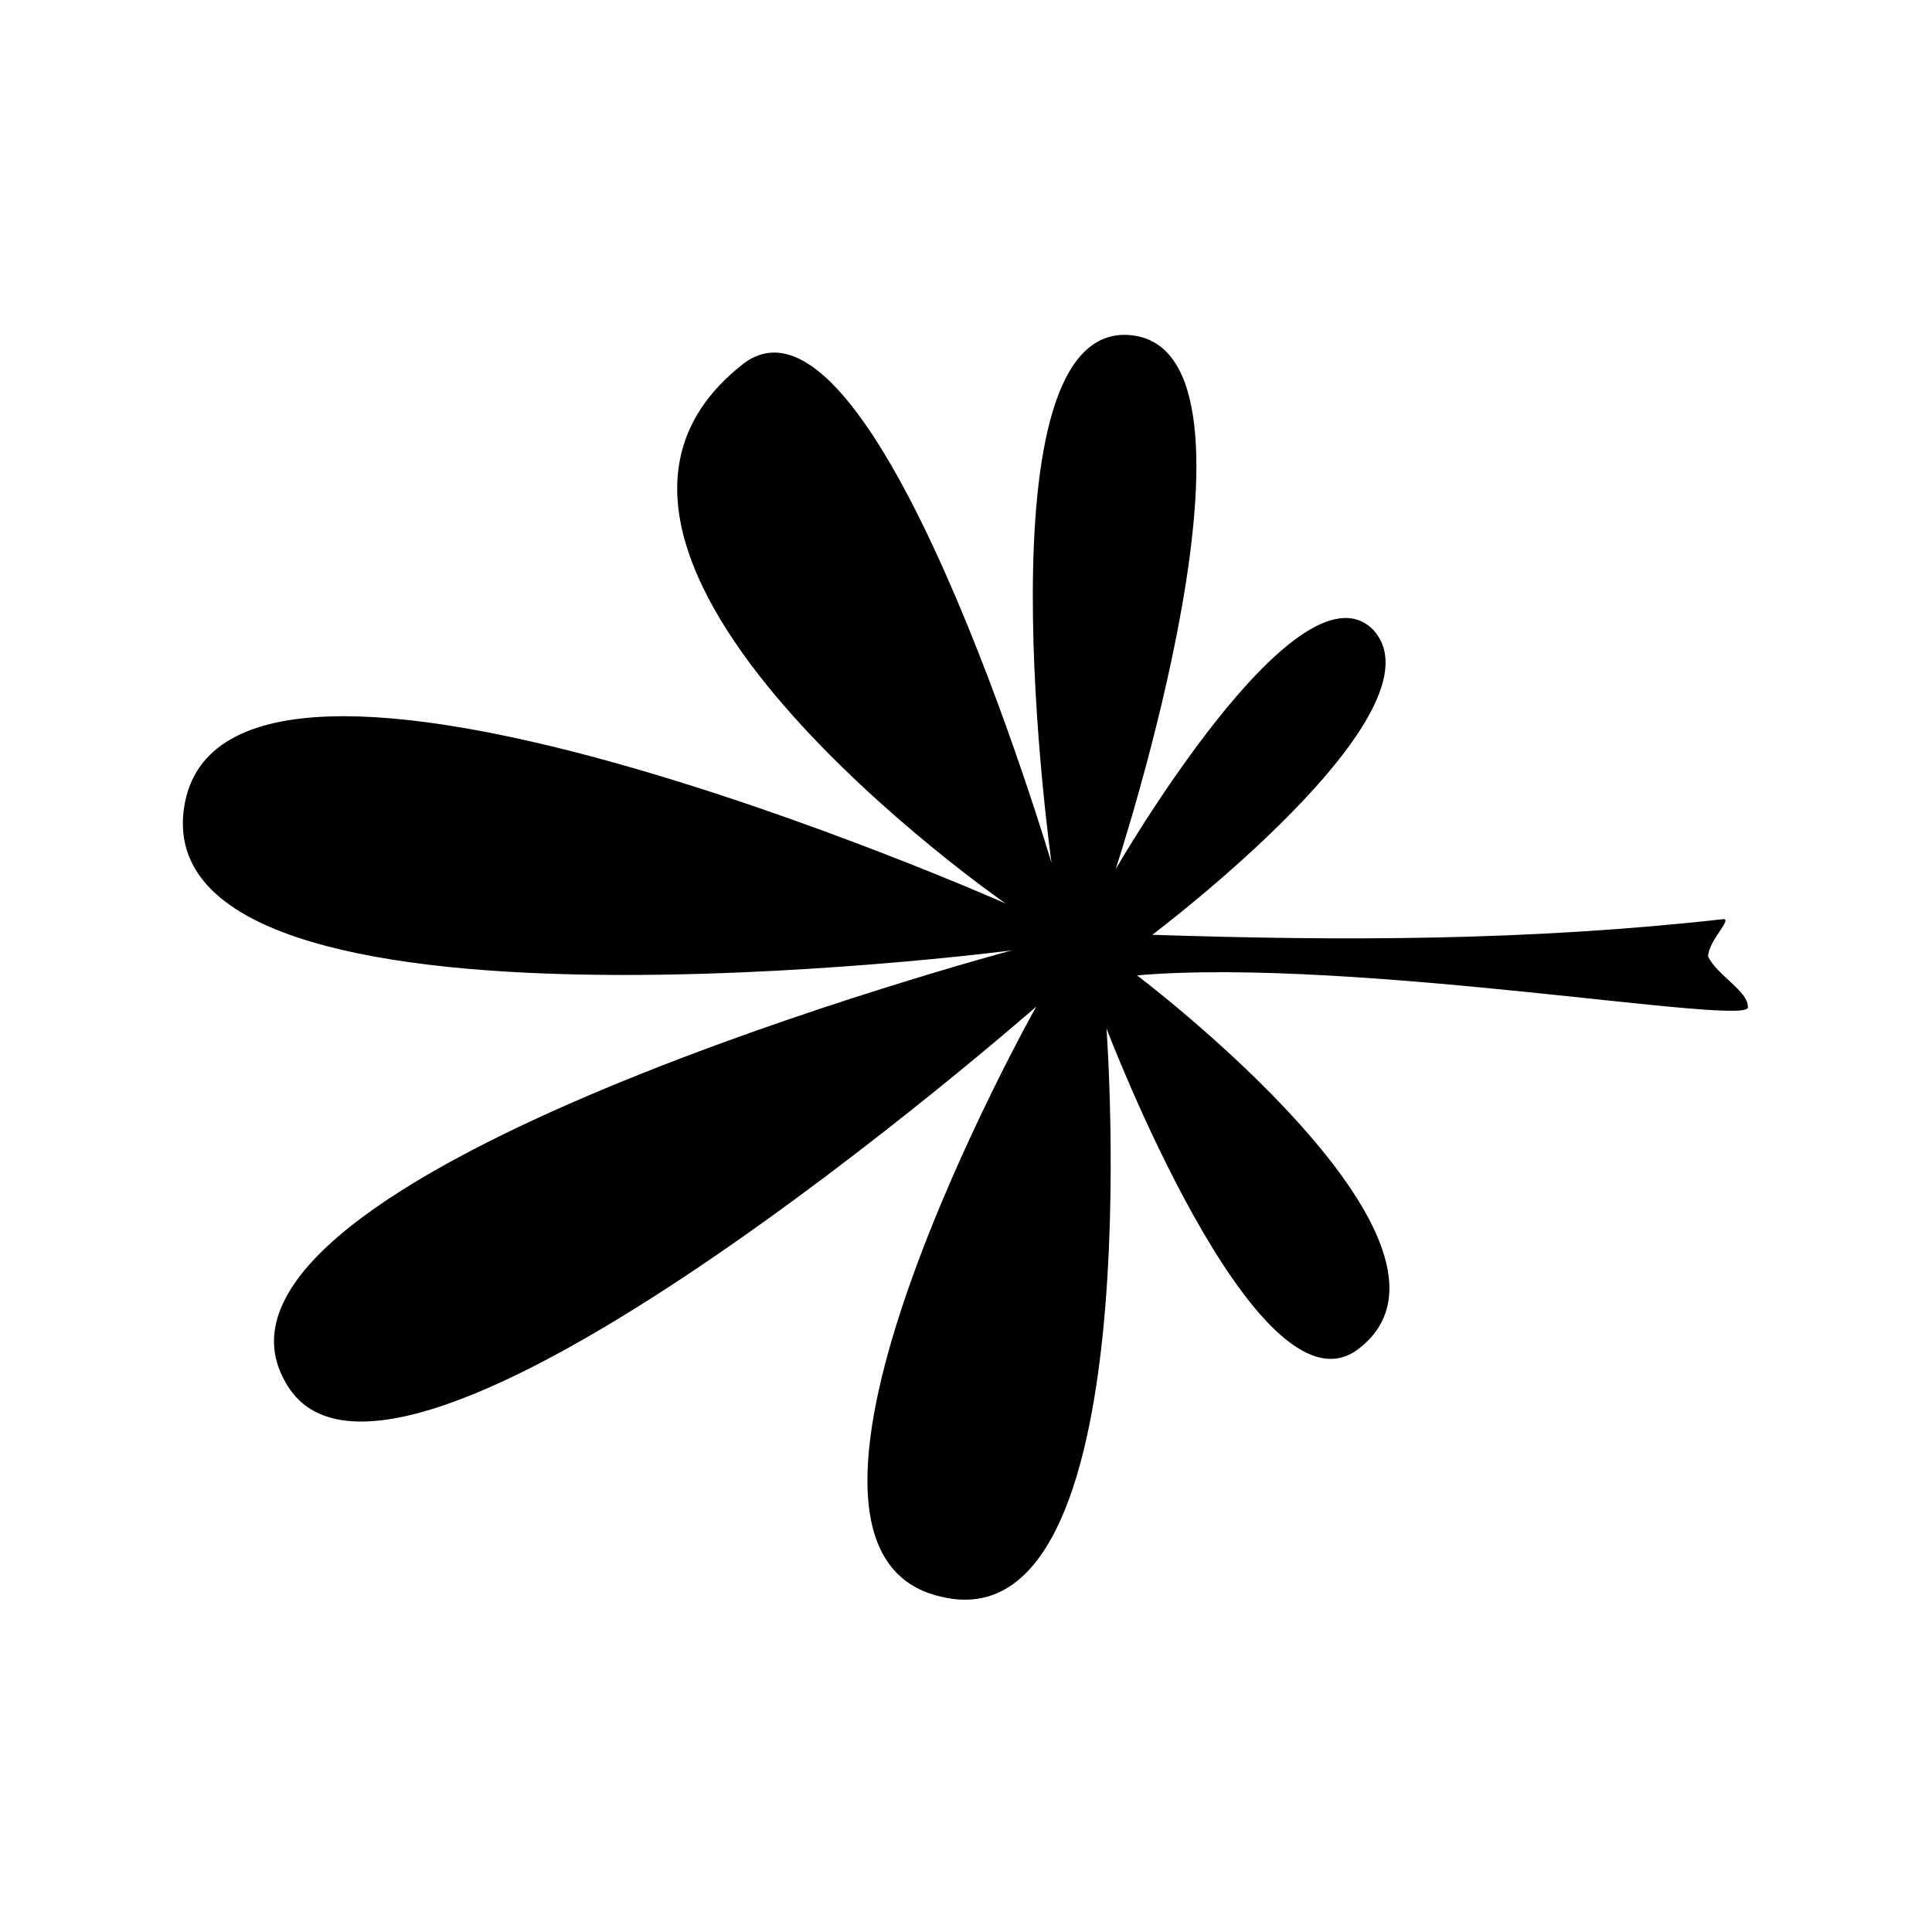<?xml version="1.0" encoding="UTF-8"?>
<svg width="64px" height="64px" viewBox="0 0 64 64" version="1.1" xmlns="http://www.w3.org/2000/svg" xmlns:xlink="http://www.w3.org/1999/xlink">
    <!-- Generator: Sketch 52.6 (67491) - http://www.bohemiancoding.com/sketch -->
    <title>leaves-digitate</title>
    <desc>Created with Sketch.</desc>
    <g id="leaves-digitate" stroke="none" stroke-width="1" fill="none" fill-rule="evenodd">
        <g id="icon-leaves-digitate" transform="translate(6, 11)" fill="#000000">
            <path d="M51.089,19.448 C44.615,20.172 38.444,20.172 32.171,19.966 C32.171,19.966 42.086,12.517 39.455,9.828 C36.926,7.448 30.957,17.793 30.957,17.793 C30.957,17.793 36.623,0.621 31.463,0.103 C26.304,-0.414 28.833,17.586 28.833,17.586 C28.833,17.586 22.864,-2.586 18.514,1.138 C10.724,7.448 27.315,18.931 27.315,18.931 C27.315,18.931 1.416,7.448 0.101,15.724 C-1.214,24.207 27.518,20.483 27.518,20.483 C27.518,20.483 -0.405,27.931 3.44,34.759 C6.879,41.172 28.327,22.345 28.327,22.345 C28.327,22.345 18.21,40.345 25.191,41.897 C32.171,43.552 30.654,23.069 30.654,23.069 C30.654,23.069 35.611,36.103 38.949,33.724 C43.603,30.31 31.665,21.31 31.665,21.31 C38.949,20.69 52.202,23.069 51.899,22.345 C51.899,21.828 50.887,21.31 50.584,20.69 C50.584,20.172 51.393,19.448 51.089,19.448 Z" id="Path"></path>
        </g>
    </g>
</svg>